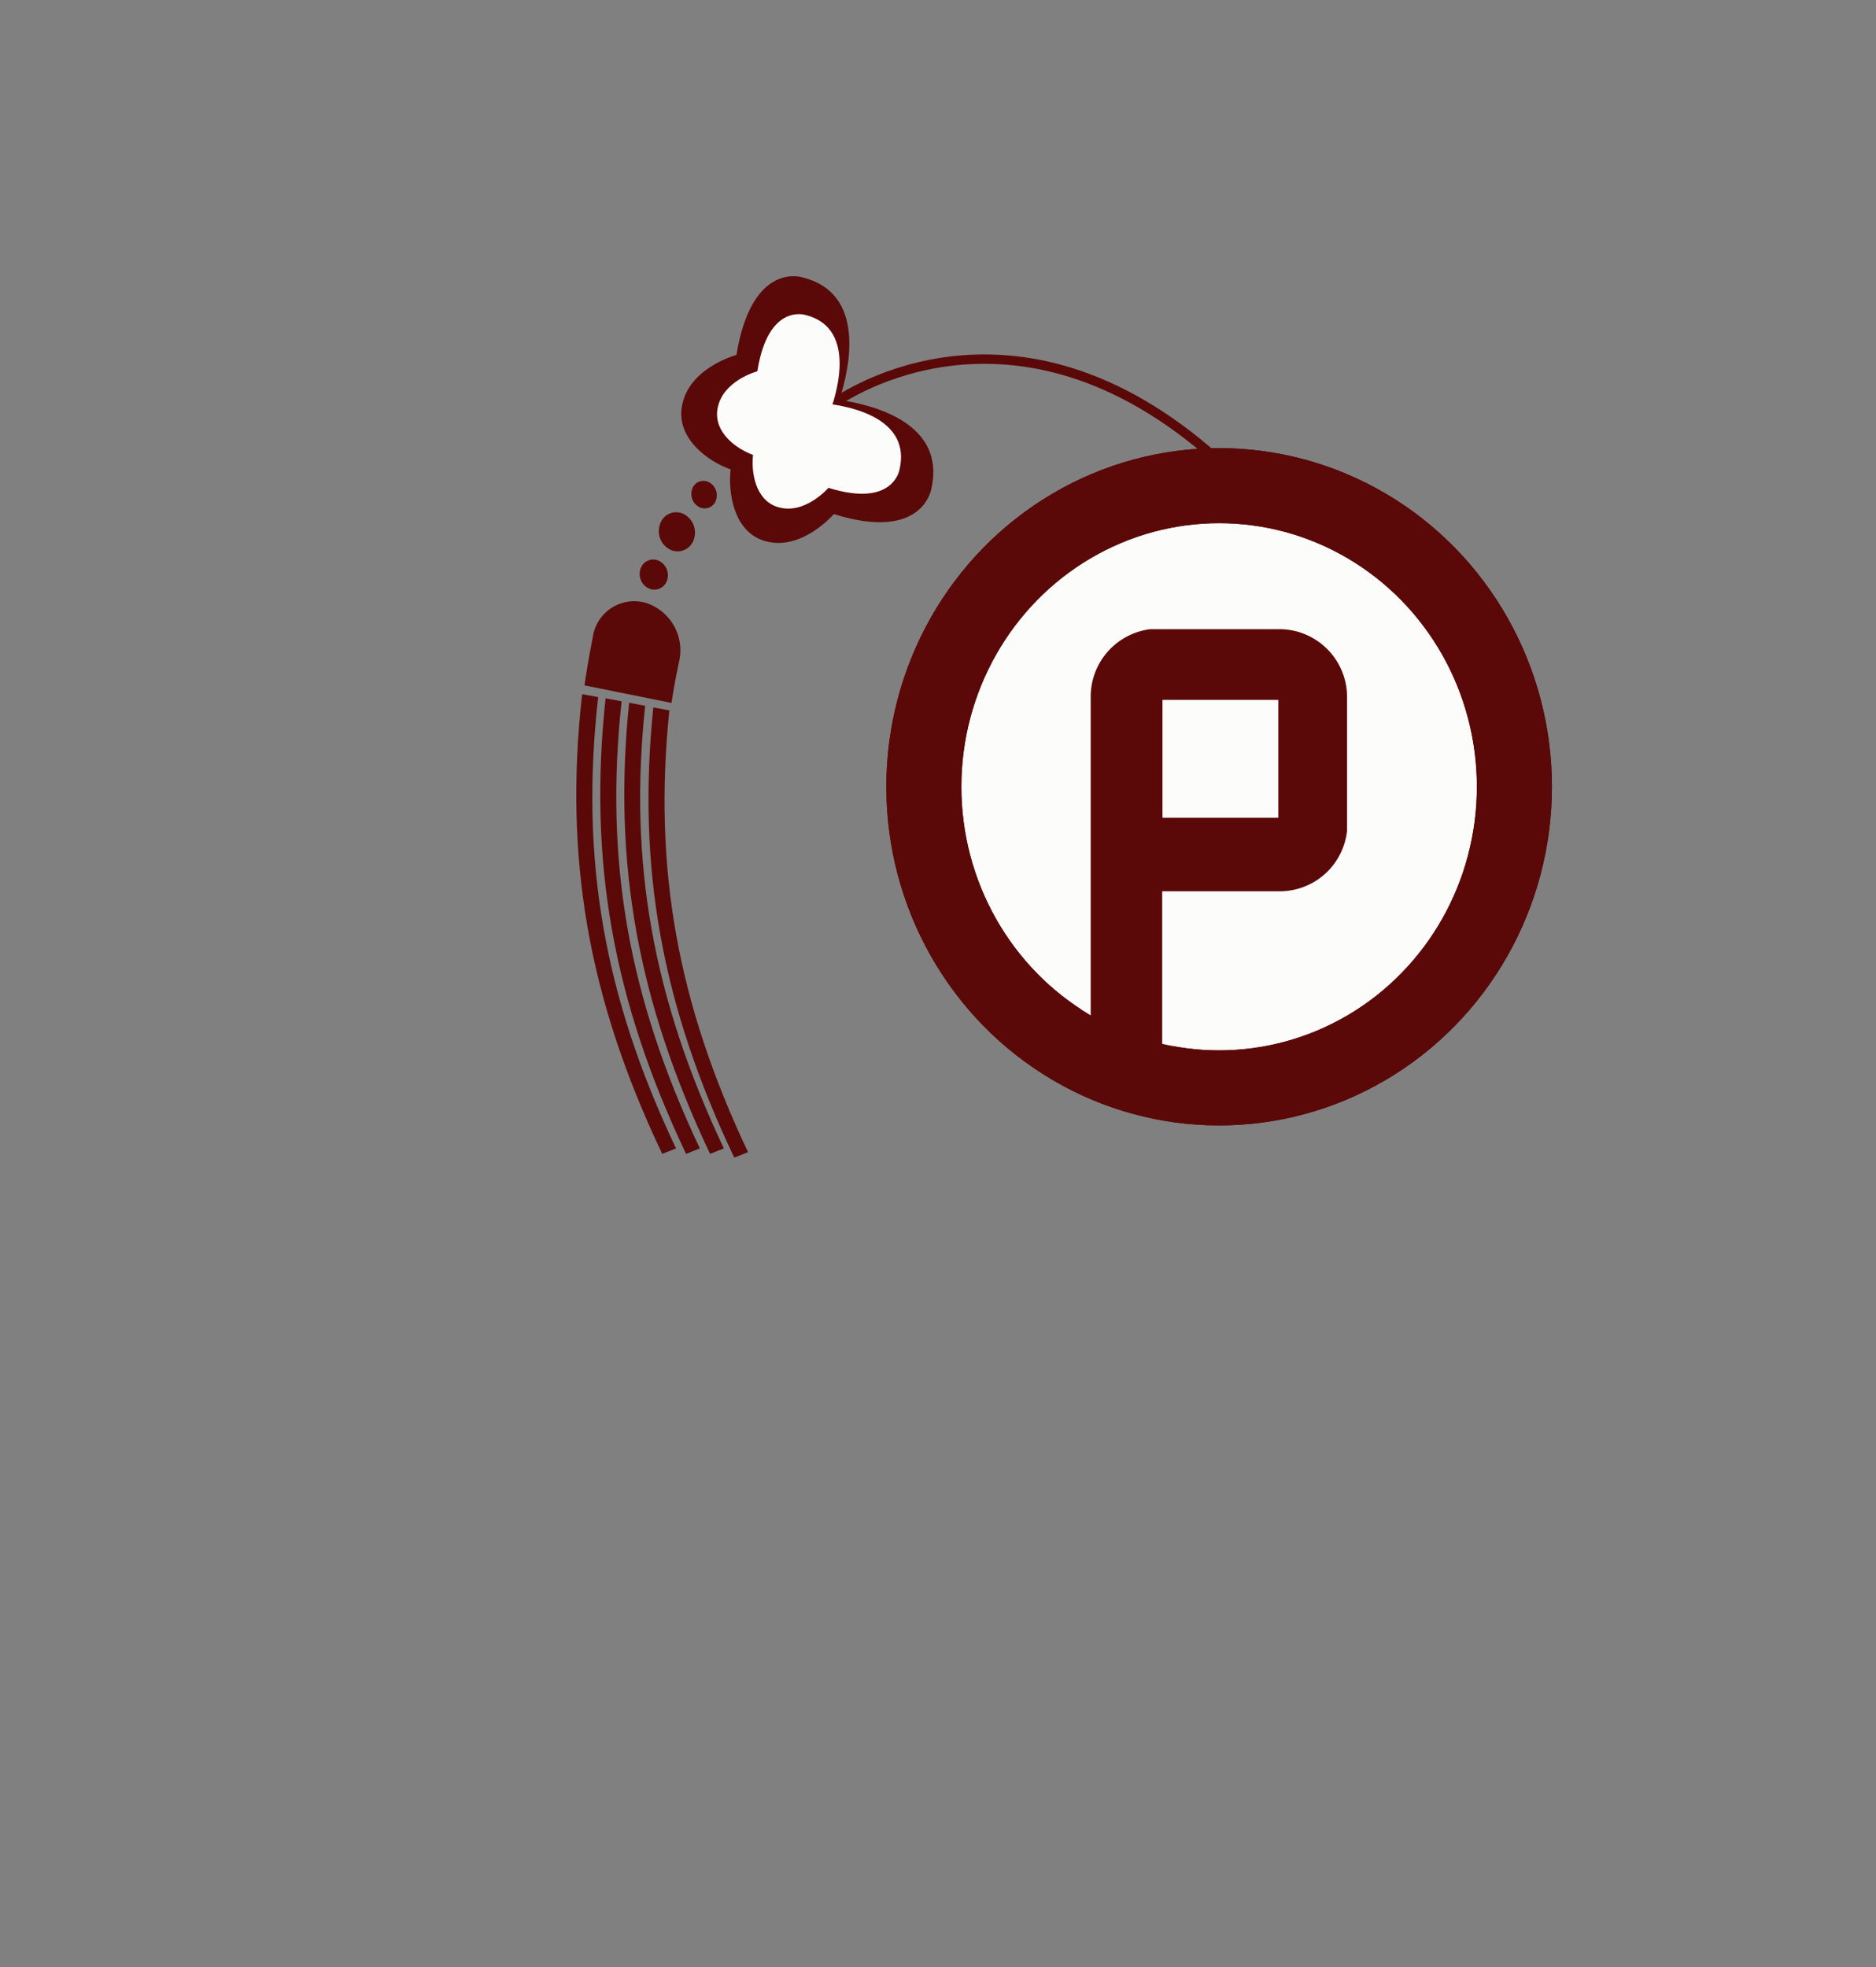 <svg xmlns="http://www.w3.org/2000/svg" viewBox="0 0 200 209.68"><rect x="0" y="0" width="200" height="209.68" fill="#808080" stroke="none"/><defs><style>.cls-1,.cls-4,.cls-7{fill:none;}.cls-1,.cls-2,.cls-4{stroke:#5b0808;}.cls-1{stroke-linecap:round;}.cls-1,.cls-2,.cls-3,.cls-4{stroke-miterlimit:10;}.cls-2,.cls-6{fill:#fcfcfb;}.cls-2,.cls-4{stroke-width:8px;}.cls-3,.cls-5{fill:#5b0808;}.cls-3{stroke:#fcfcfb;}</style></defs><g id="레이어_2" data-name="레이어 2"><g id="레이어_1-2" data-name="레이어 1"><path class="cls-1" d="M88.75,43.1s18.16-13.65,40,5"/><ellipse class="cls-2" cx="129.97" cy="83.87" rx="31.48" ry="32.1"/><path class="cls-3" d="M136.5,66.57H122.6v0a7.75,7.75,0,0,0-6.82,7.75v40.49h9l-.38-.85V95.51h.38v0H136.5a7.72,7.72,0,0,0,7.61-6.95h0V74.37A7.73,7.73,0,0,0,136.5,66.57Zm-.72,20.1H124.43V75.11h11.35Z"/><ellipse class="cls-4" cx="129.97" cy="83.87" rx="31.48" ry="32.1"/><path class="cls-5" d="M88.89,54.8c9.59,3,10.41-2.74,10.41-2.74,1.54-6.94-6.15-8.9-9.81-9.43,1.16-3.62,2.79-11.38-3.92-13.06,0,0-5.41-1.82-7.06,8.27,0,0-5.2,1.37-5.83,5.59-.51,3.37,2.83,5.77,5.21,6.61-.28,2.56.36,6.55,3.49,7.58C85.37,58.93,88.89,54.8,88.89,54.8Z"/><path class="cls-6" d="M88.32,52c7,2.19,7.59-2,7.59-2,1.13-5.07-4.49-6.5-7.16-6.89.85-2.64,2-8.3-2.86-9.53,0,0-4-1.33-5.15,6,0,0-3.8,1-4.26,4.08-.37,2.46,2.06,4.21,3.8,4.83-.21,1.87.26,4.78,2.55,5.53C85.74,55,88.32,52,88.32,52Z"/><path class="cls-5" d="M76.34,53.29a1.27,1.27,0,0,1-1.72.8,1.58,1.58,0,0,1-.84-1.92,1.26,1.26,0,0,1,1.75-.79A1.58,1.58,0,0,1,76.34,53.29Z"/><path class="cls-5" d="M71.16,61.7a1.43,1.43,0,0,1-1.8,1.1,1.69,1.69,0,0,1-1.12-2,1.43,1.43,0,0,1,1.83-1.09A1.7,1.7,0,0,1,71.16,61.7Z"/><path class="cls-5" d="M74,57.4a1.82,1.82,0,0,1-2.37,1.27A2.19,2.19,0,0,1,70.33,56a1.81,1.81,0,0,1,2.42-1.27A2.22,2.22,0,0,1,74,57.4Z"/><path class="cls-5" d="M70.6,123l1.47-.58c-7.69-16.21-10.24-30.88-8.3-48.11L62.06,74C60.1,91.52,62.73,106.46,70.6,123Z"/><path class="cls-5" d="M75.7,123l1.47-.58C69.63,106.46,67,92,68.78,75.24l-1.71-.33C65.32,92.05,68,106.75,75.7,123Z"/><path class="cls-5" d="M78.28,123.4l1.47-.58c-7.53-15.89-10.12-30.3-8.39-47.09l-1.71-.32C67.9,92.53,70.57,107.21,78.28,123.4Z"/><path class="cls-5" d="M68.91,64.28a4.46,4.46,0,0,0-5.71,3.63c-.4,2.06-.58,3.09-.89,5.15l9.28,1.87c.29-1.85.46-2.77.85-4.61A5.32,5.32,0,0,0,68.91,64.28Z"/><path class="cls-5" d="M73.14,123l1.47-.58C67,106.32,64.43,91.77,66.27,74.76l-1.71-.32C62.71,91.79,65.35,106.6,73.14,123Z"/><rect class="cls-7" width="200" height="209.68"/></g></g></svg>